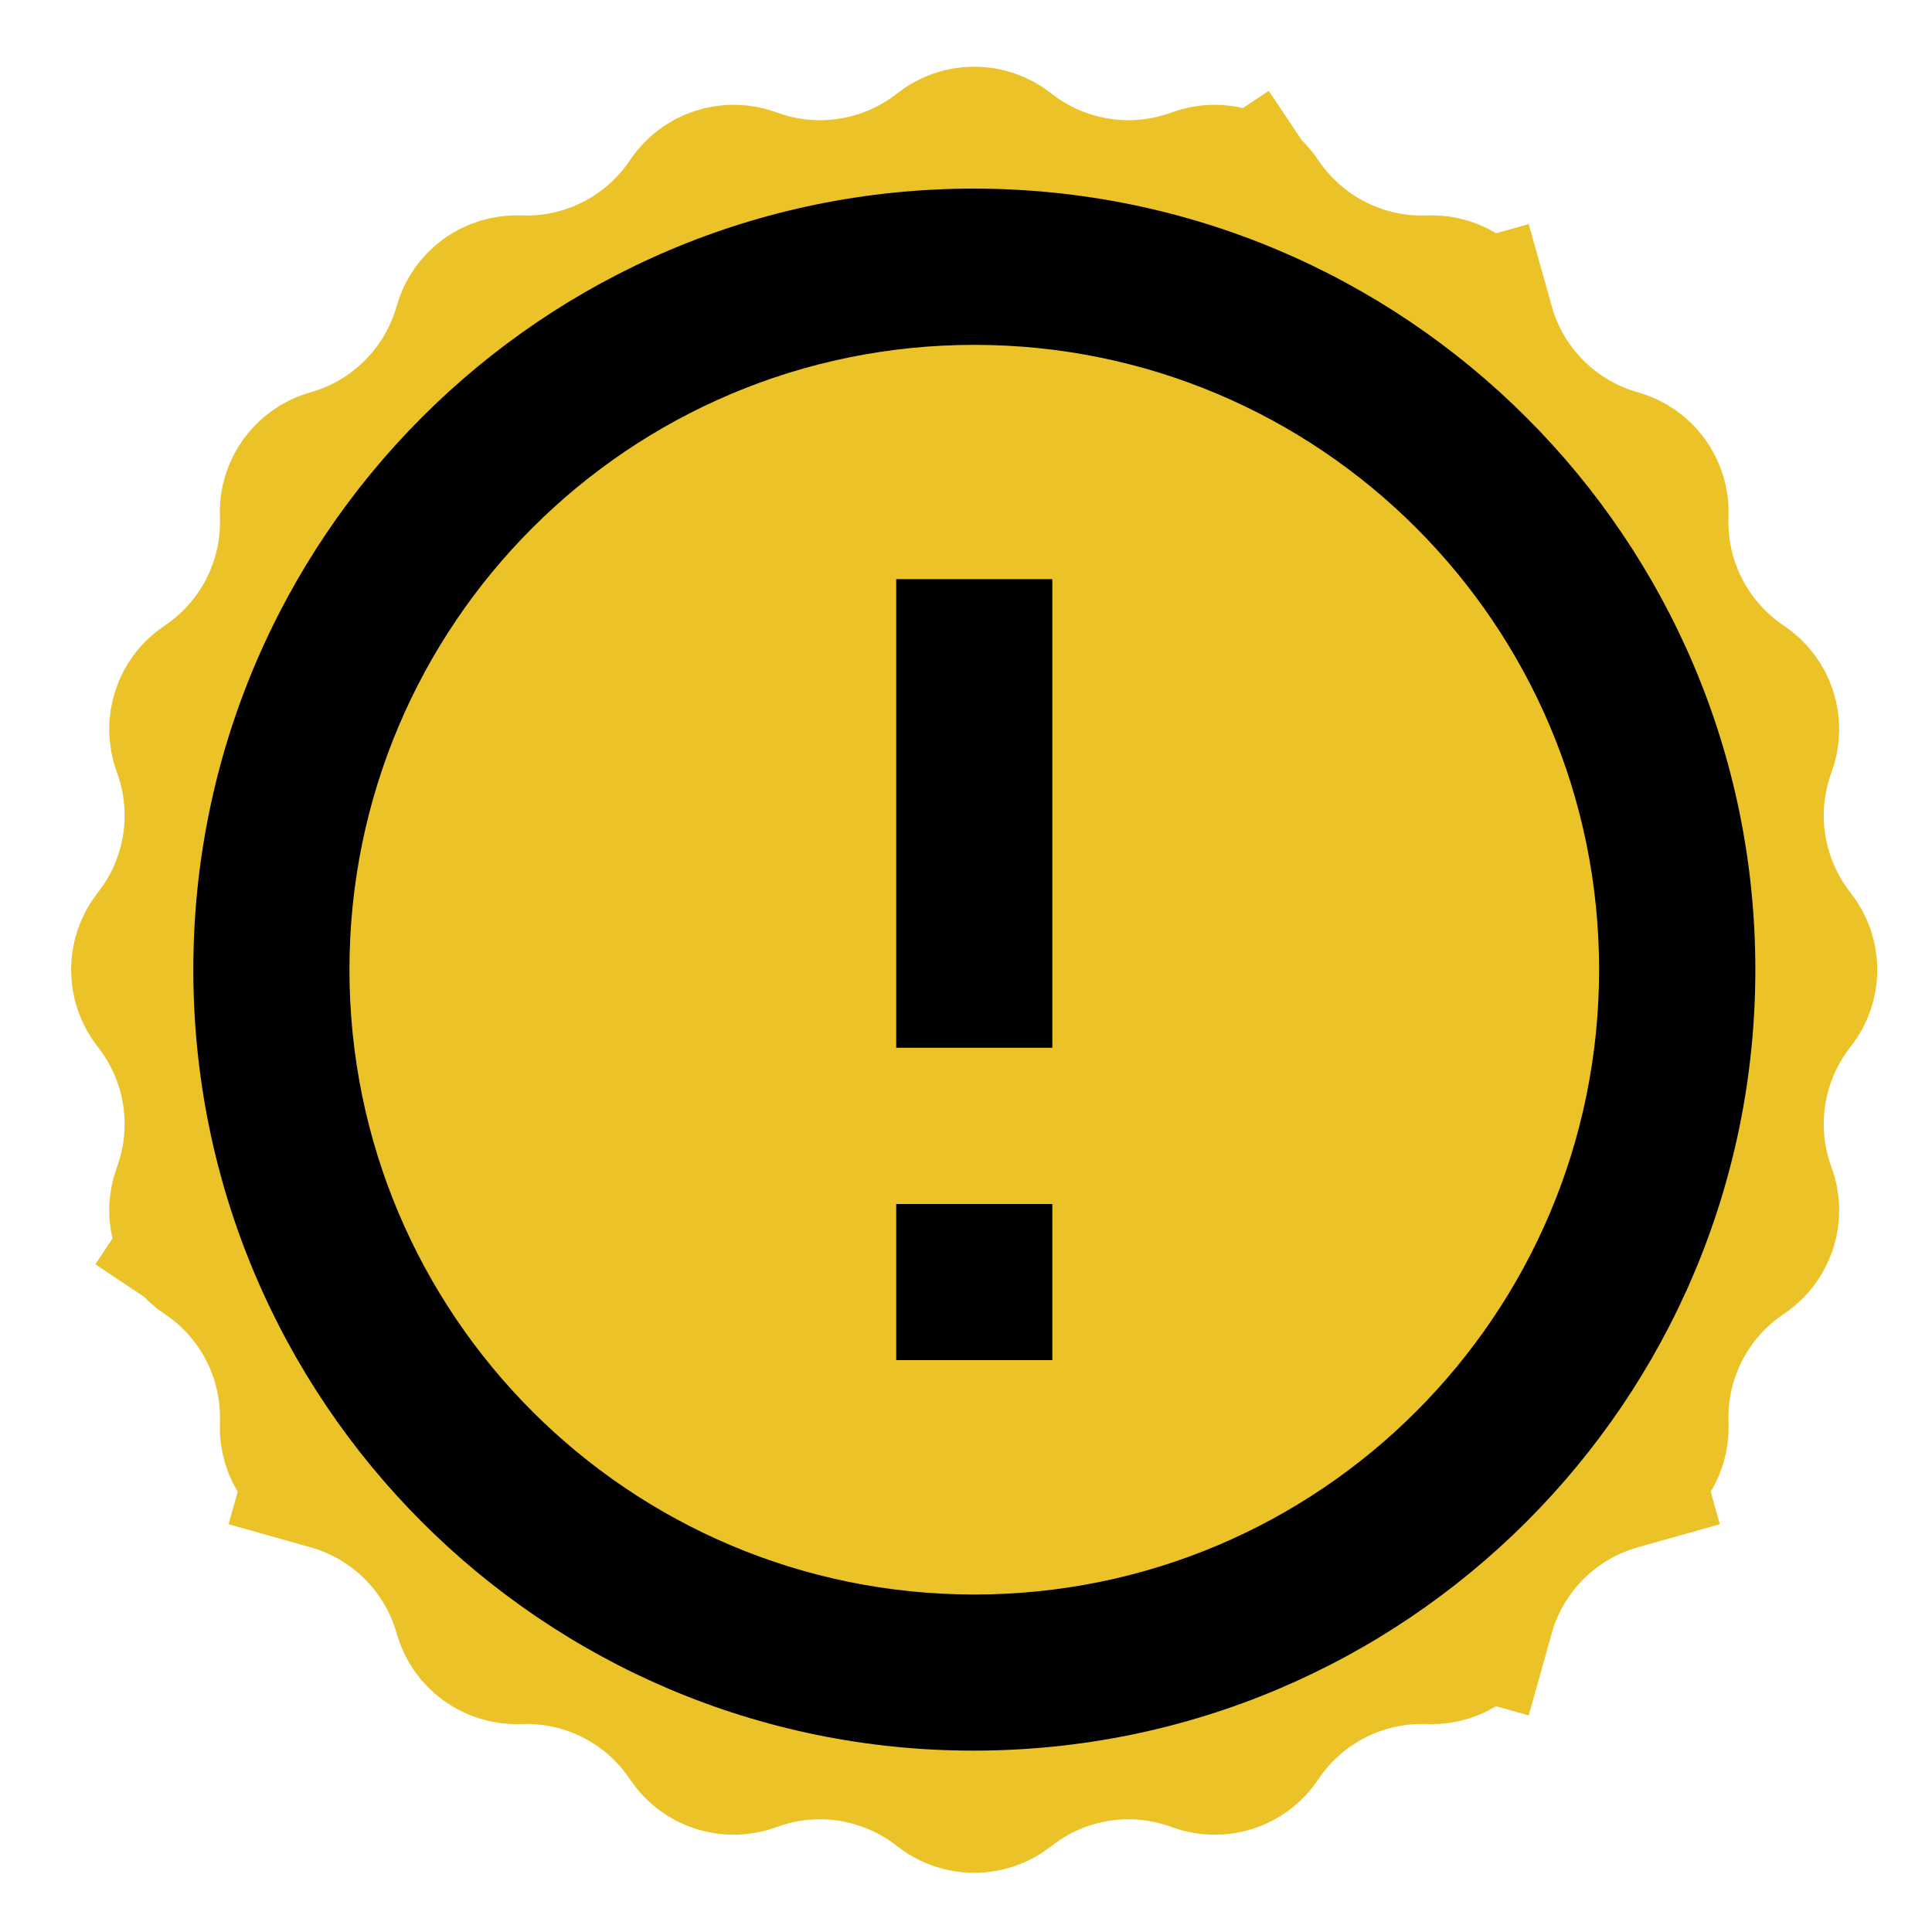 <svg width="16" height="16" viewBox="0 0 16 16" fill="none" xmlns="http://www.w3.org/2000/svg">
<path d="M12.171 2.726L12.851 2.535L12.171 2.726C12.335 3.309 12.79 3.764 13.373 3.928C13.518 3.968 13.616 4.104 13.61 4.254C13.586 4.859 13.878 5.432 14.381 5.768C14.506 5.851 14.558 6.01 14.506 6.152C14.296 6.719 14.397 7.354 14.771 7.829C14.865 7.948 14.865 8.115 14.771 8.233C14.397 8.708 14.296 9.343 14.506 9.911C14.558 10.052 14.506 10.211 14.381 10.295C13.878 10.63 13.586 11.204 13.61 11.808C13.616 11.959 13.518 12.094 13.373 12.135L13.564 12.814L13.373 12.135C12.79 12.299 12.335 12.754 12.171 13.336L12.851 13.527L12.171 13.336C12.13 13.481 11.995 13.579 11.845 13.573C11.24 13.549 10.667 13.841 10.331 14.344C10.248 14.47 10.089 14.521 9.947 14.469C9.38 14.259 8.744 14.36 8.27 14.735C8.151 14.828 7.984 14.828 7.866 14.735C7.391 14.36 6.756 14.259 6.188 14.469C6.047 14.521 5.888 14.47 5.804 14.344C5.468 13.841 4.895 13.549 4.291 13.573C4.14 13.579 4.005 13.481 3.964 13.336C3.8 12.754 3.345 12.299 2.763 12.135L2.572 12.814L2.763 12.135C2.618 12.094 2.52 11.959 2.526 11.808C2.55 11.204 2.258 10.63 1.755 10.295L1.376 10.862L1.755 10.295C1.629 10.211 1.578 10.052 1.63 9.911C1.839 9.343 1.739 8.708 1.364 8.233C1.271 8.115 1.271 7.948 1.364 7.829C1.739 7.354 1.839 6.719 1.63 6.152C1.578 6.01 1.629 5.851 1.755 5.768C2.258 5.432 2.55 4.859 2.526 4.254C2.52 4.104 2.618 3.968 2.763 3.928C3.345 3.764 3.8 3.309 3.964 2.726C4.005 2.581 4.14 2.483 4.291 2.489C4.895 2.513 5.468 2.221 5.804 1.718C5.888 1.593 6.047 1.541 6.188 1.593C6.756 1.803 7.391 1.702 7.866 1.328C7.984 1.234 8.151 1.234 8.27 1.328C8.744 1.702 9.38 1.803 9.947 1.593C10.089 1.541 10.248 1.593 10.331 1.718L10.899 1.339L10.331 1.718C10.667 2.221 11.24 2.513 11.845 2.489C11.995 2.483 12.13 2.581 12.171 2.726Z" fill="#EBC328" stroke="#EBC328" stroke-width="1.411"/>
<g clip-path="url(#clip0_7015_10410)">
<path d="M7.422 9.971H8.715V11.264H7.422V9.971ZM7.422 4.796H8.715V8.677H7.422V4.796ZM8.062 1.562C4.492 1.562 1.601 4.46 1.601 8.03C1.601 11.601 4.492 14.498 8.062 14.498C11.639 14.498 14.537 11.601 14.537 8.03C14.537 4.46 11.639 1.562 8.062 1.562ZM8.069 13.205C5.21 13.205 2.894 10.889 2.894 8.03C2.894 5.172 5.21 2.856 8.069 2.856C10.927 2.856 13.243 5.172 13.243 8.03C13.243 10.889 10.927 13.205 8.069 13.205Z" fill="black"/>
</g>
<defs>
<clipPath id="clip0_7015_10410">
<rect width="15.523" height="15.523" fill="white" transform="translate(0.306 0.27)"/>
</clipPath>
</defs>
</svg>
